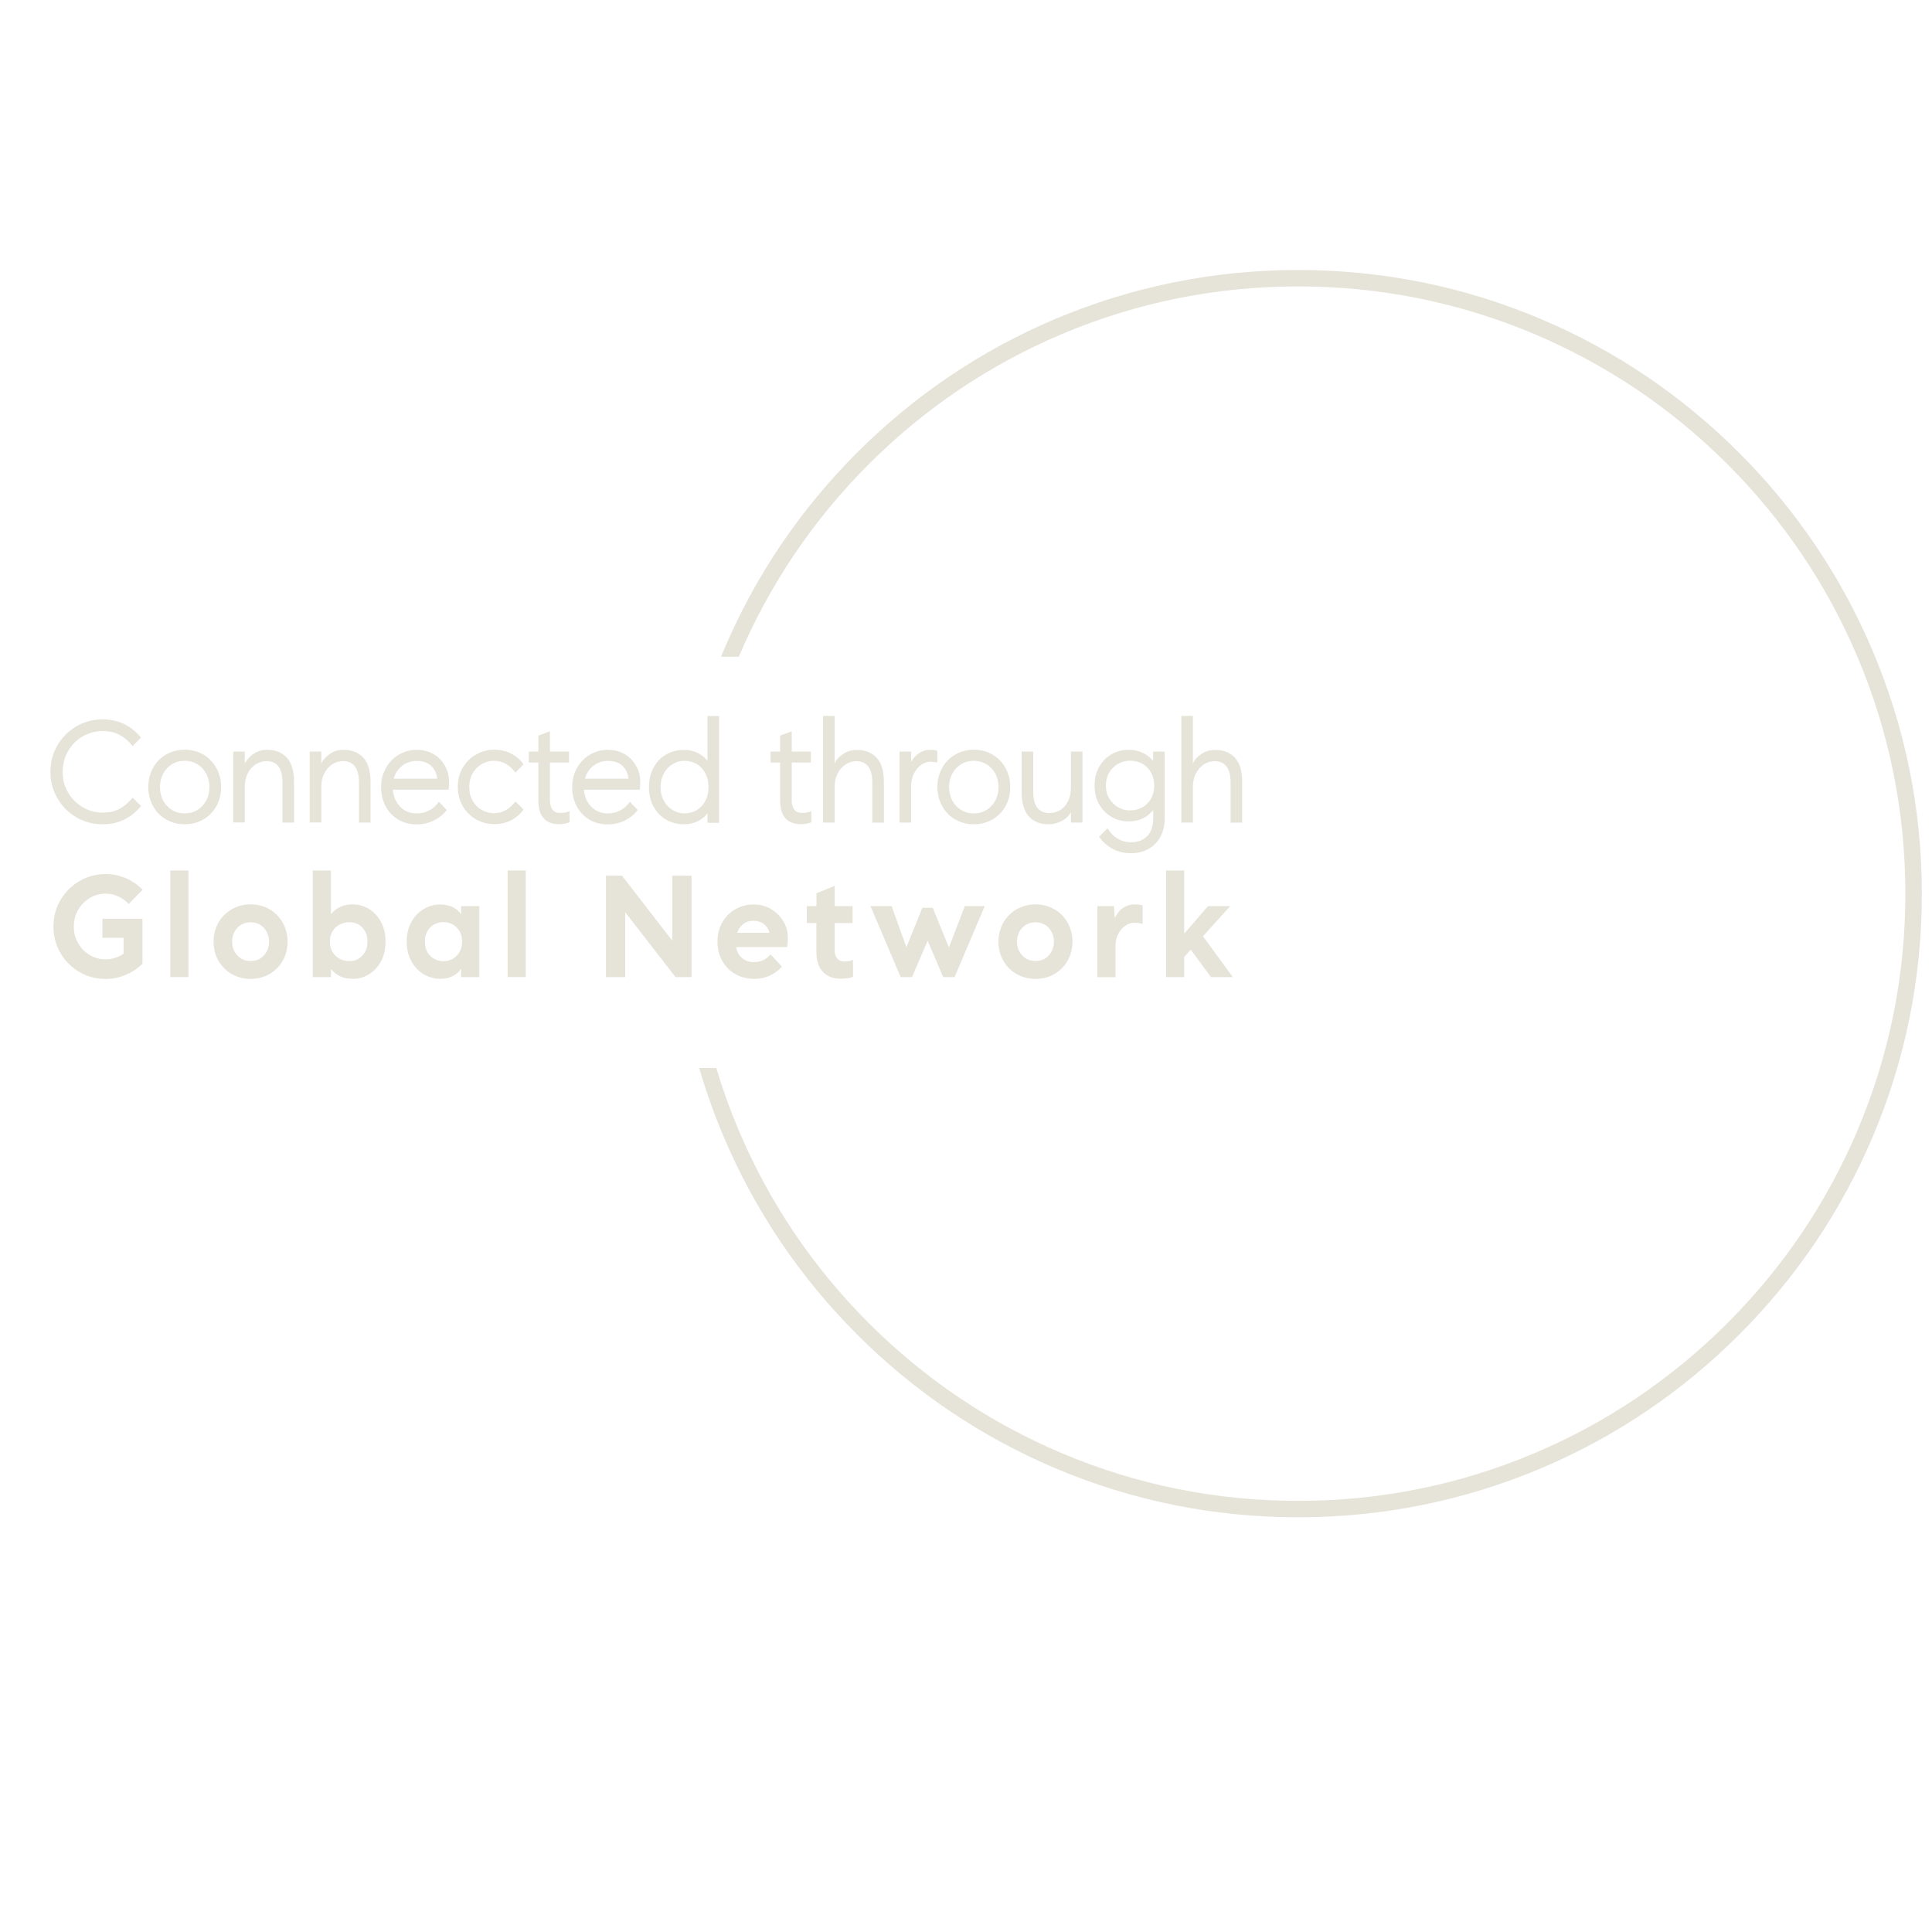 <?xml version="1.0" encoding="utf-8"?>
<!-- Generator: Adobe Illustrator 24.2.1, SVG Export Plug-In . SVG Version: 6.00 Build 0)  -->
<svg version="1.1" xmlns="http://www.w3.org/2000/svg" xmlns:xlink="http://www.w3.org/1999/xlink" x="0px" y="0px"
	 viewBox="0 0 2000 2000" style="enable-background:new 0 0 2000 2000;" xml:space="preserve">
<style type="text/css">
	.st0{enable-background:new    ;}
	.st1{fill:#E6E4D9;}
	.animated-global-network:hover .st1 {
		fill:  #0000fd;
	}
</style>
<g id="Global_x5F_Network_1_">
	<g class="st0">
		<path class="st1" d="M59.7,826.8c-5-8.3-7.5-17.5-7.5-27.8s2.5-19.4,7.4-27.8c5-8.3,11.6-14.8,19.8-19.5c8.2-4.7,17.2-7,26.8-7
			c16.2,0,29.4,6.3,39.8,18.9l-8.7,8.7c-4.1-5-8.6-8.8-13.4-11.5c-4.9-2.6-10.7-4-17.6-4c-7.3,0-14.1,1.8-20.5,5.4
			c-6.4,3.6-11.4,8.6-15.2,15.1c-3.8,6.5-5.7,13.7-5.7,21.7c0,8,1.9,15.2,5.7,21.6c3.8,6.4,8.9,11.4,15.2,15.1
			c6.3,3.7,13.2,5.5,20.5,5.5c6.9,0,12.8-1.3,17.6-4c4.8-2.6,9.3-6.5,13.4-11.5l8.7,8.7c-10.3,12.6-23.6,18.9-39.8,18.9
			c-9.6,0-18.5-2.3-26.8-7C71.2,841.6,64.6,835.1,59.7,826.8z"/>
		<path class="st1" d="M224.1,834.4c-3.3,5.9-7.8,10.5-13.6,13.9c-5.8,3.3-12.2,5-19.3,5c-7.1,0-13.5-1.7-19.3-5
			c-5.8-3.3-10.3-8-13.5-13.9c-3.3-5.9-4.9-12.5-4.9-19.7s1.6-13.7,4.9-19.7c3.2-5.9,7.7-10.5,13.5-13.9c5.7-3.3,12.2-5,19.3-5
			c7.1,0,13.5,1.7,19.3,5c5.7,3.4,10.2,8,13.5,13.9c3.2,5.9,4.9,12.5,4.9,19.7S227.3,828.5,224.1,834.4z M165.6,814.8
			c0,5,1.1,9.6,3.2,13.7c2.1,4.1,5.1,7.4,9,9.8c3.8,2.5,8.3,3.7,13.4,3.7c5.1,0,9.6-1.2,13.4-3.7c3.8-2.4,6.8-5.7,9-9.8
			c2.1-4.1,3.2-8.6,3.2-13.7c0-5-1.1-9.5-3.2-13.7c-2.2-4.1-5.2-7.4-9-9.8c-3.9-2.4-8.3-3.7-13.4-3.7c-5.1,0-9.6,1.2-13.4,3.7
			c-3.9,2.5-6.9,5.7-9,9.8C166.7,805.2,165.6,809.8,165.6,814.8z"/>
		<path class="st1" d="M241.4,778h12v12.3c2.3-4.2,5.4-7.6,9.4-10.2c3.9-2.6,8.5-3.9,13.7-3.9c8.7,0,15.5,2.8,20.5,8.2
			c4.9,5.5,7.4,13.8,7.4,24.9v42.2h-12v-41.4c0-14.8-5.5-22.2-16.6-22.2c-4,0-7.7,1.2-11.2,3.4c-3.5,2.3-6.2,5.5-8.2,9.5
			c-2,4-3,8.5-3,13.4v37.2h-12V778z"/>
		<path class="st1" d="M320.6,778h12v12.3c2.3-4.2,5.4-7.6,9.4-10.2c3.9-2.6,8.5-3.9,13.7-3.9c8.7,0,15.5,2.8,20.5,8.2
			c4.9,5.5,7.4,13.8,7.4,24.9v42.2h-12v-41.4c0-14.8-5.5-22.2-16.6-22.2c-4,0-7.7,1.2-11.2,3.4c-3.5,2.3-6.2,5.5-8.2,9.5
			c-2,4-3,8.5-3,13.4v37.2h-12V778z"/>
		<path class="st1" d="M464.9,809.7c0,3.4-0.2,6-0.5,7.8h-57.7c0.5,7,3,12.8,7.5,17.5c4.5,4.7,10.2,7,17.1,7c9.6,0,17.3-4,23-12
			l8.2,8.5c-3.1,4.2-7.3,7.7-12.8,10.6c-5.4,2.8-11.6,4.3-18.5,4.3c-7.1,0-13.4-1.6-19-5c-5.5-3.3-9.9-7.9-13-13.7
			c-3.1-5.8-4.7-12.5-4.7-19.9c0-7.4,1.7-14,5.1-20c3.4-5.9,7.9-10.5,13.5-13.7c5.6-3.2,11.6-4.9,18-4.9c6.5,0,12.3,1.4,17.4,4.3
			c5.1,2.9,9.1,6.8,11.9,11.9C463.4,797.4,464.9,803.2,464.9,809.7z M452.7,806.1c-0.9-6-3.2-10.6-6.8-13.7
			c-3.6-3.2-8.5-4.7-14.7-4.7c-5.6,0-10.6,1.7-14.9,5c-4.3,3.4-7.2,7.8-8.7,13.4H452.7z"/>
		<path class="st1" d="M533.6,799.8c-2.6-3.6-5.8-6.5-9.5-8.8c-3.7-2.2-8-3.4-12.8-3.4c-4.4,0-8.5,1.1-12.5,3.3
			c-3.9,2.2-7,5.4-9.4,9.4c-2.4,4.1-3.6,8.9-3.6,14.4c0,5.5,1.2,10.3,3.6,14.4c2.4,4.1,5.5,7.3,9.4,9.4c3.9,2.2,8,3.3,12.5,3.3
			c4.8,0,9-1.1,12.8-3.4c3.7-2.2,6.8-5.2,9.5-8.8l8.4,8.4c-3.4,4.7-7.7,8.4-12.8,11.1c-5.2,2.7-11.1,4-17.8,4
			c-6.6,0-12.8-1.6-18.5-4.9c-5.8-3.2-10.4-7.8-13.8-13.6c-3.4-5.9-5.2-12.5-5.2-20s1.7-14.2,5.2-20c3.5-5.8,8-10.4,13.8-13.6
			c5.7-3.2,11.9-4.9,18.5-4.9c6.7,0,12.6,1.3,17.8,4c5.1,2.7,9.4,6.4,12.8,11.1L533.6,799.8z"/>
		<path class="st1" d="M557.3,778v-16.5l12-4.5v21h19.8v11.4h-19.8v39.4c0,3.8,0.9,6.9,2.6,9.2c1.7,2.4,4.3,3.5,7.6,3.5
			c2.2,0,4-0.1,5.5-0.4c1.4-0.2,3-0.7,4.6-1.3v11.4c-3.3,1.3-7,2-11.1,2c-6.9,0-12.2-2.1-15.8-6.2c-3.6-4.1-5.4-10.2-5.4-18.2v-39.4
			h-9.9V778H557.3z"/>
		<path class="st1" d="M662.8,809.7c0,3.4-0.2,6-0.5,7.8h-57.8c0.5,7,3,12.8,7.5,17.5c4.5,4.7,10.2,7,17.1,7c9.6,0,17.2-4,22.9-12
			l8.2,8.5c-3.1,4.2-7.3,7.7-12.8,10.6c-5.4,2.8-11.5,4.3-18.4,4.3c-7.1,0-13.4-1.6-19-5c-5.5-3.3-9.9-7.9-13-13.7
			c-3.1-5.8-4.7-12.5-4.7-19.9c0-7.4,1.7-14,5.1-20c3.4-5.9,7.9-10.5,13.5-13.7c5.6-3.2,11.6-4.9,18-4.9c6.5,0,12.3,1.4,17.4,4.3
			c5.1,2.9,9.1,6.8,11.9,11.9C661.4,797.4,662.8,803.2,662.8,809.7z M650.7,806.1c-0.9-6-3.1-10.6-6.8-13.7
			c-3.6-3.2-8.5-4.7-14.7-4.7c-5.6,0-10.6,1.7-14.9,5c-4.3,3.4-7.2,7.8-8.7,13.4H650.7z"/>
		<path class="st1" d="M732.4,841.9c-2.4,3.3-5.7,6-10,8.2c-4.3,2.1-9,3.2-14.3,3.2c-6.7,0-12.8-1.6-18.3-4.6
			c-5.5-3.1-9.9-7.6-13.1-13.4c-3.3-5.8-4.9-12.7-4.9-20.5s1.6-14.6,4.9-20.5c3.2-5.9,7.6-10.3,13.1-13.4c5.5-3.1,11.6-4.6,18.3-4.6
			c5.3,0,10.1,1.1,14.3,3.2c4.2,2.2,7.6,4.9,10,8.2v-46.5h12v110.6h-12V841.9z M683.8,814.8c0,5.3,1.1,10,3.4,14.1
			c2.2,4.1,5.2,7.3,9,9.6c3.8,2.3,7.8,3.5,12.1,3.5c7.5,0,13.5-2.6,18.2-7.7c4.6-5.1,6.9-11.6,6.9-19.5c0-7.9-2.3-14.4-6.9-19.5
			c-4.6-5.1-10.7-7.7-18.2-7.7c-4.3,0-8.3,1.2-12.1,3.5c-3.8,2.3-6.8,5.5-9,9.6C685,804.8,683.8,809.5,683.8,814.8z"/>
		<path class="st1" d="M807.6,778v-16.5l12-4.5v21h19.8v11.4h-19.8v39.4c0,3.8,0.9,6.9,2.6,9.2c1.7,2.4,4.3,3.5,7.6,3.5
			c2.2,0,4-0.1,5.5-0.4c1.4-0.2,3-0.7,4.6-1.3v11.4c-3.3,1.3-7,2-11.1,2c-6.9,0-12.2-2.1-15.8-6.2c-3.6-4.1-5.4-10.2-5.4-18.2v-39.4
			h-9.9V778H807.6z"/>
		<path class="st1" d="M852,741.1h12v49.2c1.8-4,4.8-7.3,9.1-10c4.2-2.7,8.9-4,14-4c8.7,0,15.5,2.8,20.5,8.2
			c5,5.5,7.4,13.8,7.4,24.9v42.2h-12v-41.4c0-14.8-5.5-22.2-16.6-22.2c-4,0-7.7,1.2-11.2,3.4c-3.4,2.3-6.2,5.5-8.2,9.5
			c-2,4-3,8.5-3,13.4v37.2h-12V741.1z"/>
		<path class="st1" d="M943.2,778v10.5c2.4-4,5.3-7,8.8-9.2c3.5-2.1,6.9-3.1,10.3-3.1c3.2,0,5.8,0.3,8,0.9v12.3
			c-2.6-0.6-5.2-0.9-7.7-0.9c-2.7,0-5.6,1-8.6,3c-3.1,2-5.6,5-7.7,8.9c-2.1,4-3.1,8.7-3.1,14.3v36.8h-12V778H943.2z"/>
		<path class="st1" d="M1041,834.4c-3.3,5.9-7.8,10.5-13.6,13.9c-5.8,3.3-12.2,5-19.3,5c-7.1,0-13.5-1.7-19.3-5
			c-5.8-3.3-10.3-8-13.5-13.9c-3.3-5.9-4.9-12.5-4.9-19.7s1.6-13.7,4.9-19.7c3.2-5.9,7.7-10.5,13.5-13.9c5.7-3.3,12.2-5,19.3-5
			c7.1,0,13.5,1.7,19.3,5c5.8,3.4,10.2,8,13.5,13.9c3.2,5.9,4.9,12.5,4.9,19.7S1044.2,828.5,1041,834.4z M982.5,814.8
			c0,5,1.1,9.6,3.2,13.7c2.1,4.1,5.1,7.4,9,9.8c3.8,2.5,8.3,3.7,13.4,3.7c5.1,0,9.6-1.2,13.4-3.7c3.8-2.4,6.8-5.7,9-9.8
			c2.1-4.1,3.2-8.6,3.2-13.7c0-5-1.1-9.5-3.2-13.7c-2.2-4.1-5.2-7.4-9-9.8c-3.9-2.4-8.3-3.7-13.4-3.7c-5.1,0-9.6,1.2-13.4,3.7
			c-3.9,2.5-6.9,5.7-9,9.8C983.6,805.2,982.5,809.8,982.5,814.8z"/>
		<path class="st1" d="M1069.6,778v41.4c0,14.8,5.5,22.2,16.7,22.2c6.7,0,12.1-2.5,16.2-7.4c4.1-5,6.1-11.3,6.1-19V778h12v73.5h-12
			v-10.8c-2.1,3.9-5.3,7-9.5,9.2c-4.3,2.2-8.8,3.4-13.6,3.4c-8.7,0-15.5-2.7-20.5-8.2c-4.9-5.5-7.4-13.8-7.4-24.9V778H1069.6z"/>
		<path class="st1" d="M1138,793.6c3.2-5.6,7.5-9.9,12.8-12.9c5.3-3,11.1-4.5,17.3-4.5c10.7,0,19.2,3.9,25.6,11.5V778h12v69
			c0,7.5-1.5,14-4.6,19.5c-3.1,5.5-7.2,9.7-12.5,12.5c-5.3,2.8-11.2,4.3-17.7,4.3c-7.3,0-13.8-1.6-19.4-4.7
			c-5.7-3.2-10.2-7.3-13.7-12.5l8.7-8.7c2.8,4.6,6.2,8.2,10.4,10.7c4.1,2.5,8.8,3.8,14.1,3.8c7,0,12.5-2.2,16.7-6.5
			c4.1-4.3,6.1-10.5,6.1-18.4v-8.5c-6.2,7.9-14.8,11.8-25.6,11.8c-6.2,0-12-1.5-17.3-4.5c-5.4-3-9.7-7.3-12.9-12.9
			c-3.3-5.6-4.9-12.2-4.9-19.7S1134.7,799.2,1138,793.6z M1144.8,813.3c0,5,1.1,9.5,3.5,13.3c2.3,3.9,5.3,6.9,9.1,9.1
			c3.8,2.2,7.8,3.2,12.1,3.2c7.5,0,13.6-2.4,18.3-7.2c4.7-4.8,7-11,7-18.5s-2.4-13.7-7-18.5c-4.7-4.8-10.8-7.2-18.3-7.2
			c-4.3,0-8.3,1.1-12.1,3.2c-3.8,2.2-6.8,5.2-9.1,9.1C1145.9,803.8,1144.8,808.3,1144.8,813.3z"/>
		<path class="st1" d="M1222.9,741.1h12v49.2c1.8-4,4.8-7.3,9.1-10c4.2-2.7,8.9-4,14-4c8.7,0,15.5,2.8,20.5,8.2
			c5,5.5,7.4,13.8,7.4,24.9v42.2h-12v-41.4c0-14.8-5.5-22.2-16.6-22.2c-4,0-7.7,1.2-11.2,3.4c-3.4,2.3-6.2,5.5-8.2,9.5
			c-2,4-3,8.5-3,13.4v37.2h-12V741.1z"/>
	</g>
	<g class="st0">
	</g>
	<g class="st0">
		<path class="st1" d="M133.2,935.8c-3.1-3.3-6.7-5.9-10.7-7.8c-4-1.9-8.4-2.9-13.1-2.9c-6,0-11.5,1.5-16.6,4.6
			c-5.1,3.1-9.1,7.2-12,12.4c-3,5.2-4.4,10.9-4.4,17.1c0,6.2,1.4,11.9,4.4,17c2.9,5.2,6.9,9.3,11.9,12.3c5,3.1,10.6,4.6,16.7,4.6
			c6.6,0,12.8-2,18.5-5.8v-16.5H106v-19.7h41.5v46.4c-5,5-10.8,8.9-17.4,11.7s-13.6,4.2-20.9,4.2c-9.8,0-18.9-2.4-27.1-7.3
			c-8.3-4.8-14.9-11.4-19.6-19.7c-4.8-8.3-7.2-17.3-7.2-27.1c0-10,2.4-19.1,7.3-27.5c4.8-8.3,11.4-14.9,19.6-19.7
			c8.2-4.8,17.3-7.3,27.1-7.3c7.4,0,14.4,1.5,21,4.3c6.6,2.9,12.4,6.9,17.4,12L133.2,935.8z"/>
		<path class="st1" d="M195.1,901.1v110.4h-18.8V901.1H195.1z"/>
		<path class="st1" d="M240,941.2c5.9-3.3,12.4-5,19.5-5c7.1,0,13.6,1.7,19.4,5c5.9,3.4,10.4,8,13.8,13.9c3.3,5.9,5,12.5,5,19.7
			s-1.7,13.8-5,19.7c-3.4,5.9-8,10.5-13.8,13.9c-5.8,3.3-12.3,5-19.4,5c-7.1,0-13.6-1.7-19.5-5c-5.9-3.3-10.5-8-13.9-13.9
			c-3.4-5.9-5-12.5-5-19.7s1.7-13.7,5-19.7C229.4,949.2,234.1,944.6,240,941.2z M245.7,989c3.5,3.9,8.1,5.8,13.8,5.8
			c5.6,0,10.2-1.9,13.7-5.8c3.5-3.9,5.3-8.6,5.3-14.2c0-5.6-1.8-10.3-5.3-14.2c-3.6-3.9-8.1-5.8-13.7-5.8c-5.7,0-10.3,1.9-13.9,5.8
			c-3.6,3.9-5.3,8.7-5.3,14.2C240.3,980.4,242.1,985.1,245.7,989z"/>
		<path class="st1" d="M394.5,995c-3.2,5.9-7.4,10.4-12.6,13.6c-5.2,3.2-10.8,4.7-16.8,4.7c-5.1,0-9.5-0.9-13.1-2.7
			c-3.6-1.8-6.8-4.3-9.4-7.5v8.4h-18.8V901.1h18.8v45.3c5.6-6.8,13.1-10.2,22.5-10.2c6,0,11.6,1.6,16.8,4.7
			c5.2,3.2,9.4,7.7,12.5,13.5c3.2,5.9,4.7,12.6,4.7,20.3C399.1,982.5,397.6,989.2,394.5,995z M361.9,994.9c5.4,0,9.8-1.9,13.3-5.8
			c3.4-3.8,5.2-8.6,5.2-14.3c0-5.9-1.7-10.7-5.2-14.5c-3.5-3.8-7.9-5.6-13.3-5.6c-6,0-10.9,1.9-14.7,5.6c-3.8,3.8-5.7,8.6-5.7,14.5
			c0,5.9,1.9,10.7,5.7,14.5C351,993,355.9,994.9,361.9,994.9z"/>
		<path class="st1" d="M496.2,938v73.5h-18.9v-8.7c-1.9,3.1-4.7,5.6-8.5,7.6c-3.8,1.9-8.1,2.9-13,2.9c-6.1,0-11.8-1.6-17.1-4.7
			c-5.3-3.2-9.6-7.7-12.8-13.5c-3.3-5.9-4.9-12.6-4.9-20.3c0-7.8,1.6-14.6,4.9-20.4c3.2-5.8,7.5-10.3,12.8-13.4
			c5.3-3.1,11-4.7,17.1-4.7c4.9,0,9.2,1,13,2.8c3.8,1.9,6.6,4.4,8.5,7.4V938H496.2z M439.9,974.8c0,6.1,1.8,11,5.5,14.7
			c3.7,3.7,8.3,5.5,13.6,5.5c5.5,0,10.1-1.9,13.8-5.7c3.7-3.8,5.6-8.6,5.6-14.5c0-6-1.9-10.9-5.6-14.6c-3.7-3.8-8.3-5.6-13.8-5.6
			c-5.4,0-10,1.8-13.6,5.5C441.8,963.6,439.9,968.6,439.9,974.8z"/>
		<path class="st1" d="M544.3,901.1v110.4h-18.8V901.1H544.3z"/>
		<path class="st1" d="M627.3,906.5h16.6l52,67.2v-67.2h20v105h-16.6l-52.1-67.2v67.2h-19.9V906.5z"/>
		<path class="st1" d="M815.6,971.2c0,2.8-0.2,5.9-0.8,9.3h-52.8c0.9,4.9,3,8.7,6.4,11.4c3.3,2.7,7.3,4.1,11.9,4.1
			c7,0,12.8-2.6,17.4-8l11.8,12.7c-3.4,3.8-7.6,6.9-12.5,9.2s-10.4,3.4-16.4,3.4c-7.1,0-13.5-1.6-19.3-4.9
			c-5.8-3.2-10.3-7.8-13.6-13.6c-3.3-5.9-5-12.5-5-20s1.7-14.2,5-20c3.3-5.8,7.9-10.4,13.6-13.6c5.7-3.2,11.9-4.9,18.8-4.9
			c6.5,0,12.5,1.5,17.8,4.6c5.4,3.1,9.7,7.3,12.8,12.6C814.1,958.7,815.6,964.7,815.6,971.2z M769.3,956.6c-2.8,2.3-4.9,5.3-6.2,9
			h33.5c-0.9-3.6-2.8-6.6-5.7-8.9c-2.9-2.3-6.5-3.5-10.8-3.5C775.7,953.2,772.1,954.3,769.3,956.6z"/>
		<path class="st1" d="M845.2,938v-13.3l18.9-7.7v21h18.5v17.5h-18.5v29c0,3.2,0.9,5.8,2.7,7.8c1.8,2,4,3,6.8,3c2.2,0,4-0.1,5.3-0.4
			c1.3-0.2,2.7-0.7,4.1-1.3v17.7c-3.9,1.3-8.2,1.9-12.9,1.9c-7.6,0-13.7-2.4-18.2-7.1c-4.5-4.7-6.8-11.7-6.8-20.9v-29.7h-9.9V938
			H845.2z"/>
		<path class="st1" d="M923,938l15.3,42.6l16.5-40.8h10.8l16.7,41l16.5-42.8h20.6l-31.2,73.5h-11.8l-16.1-37.7l-16.2,37.7h-11.7
			L901.1,938H923z"/>
		<path class="st1" d="M1052.5,941.2c5.9-3.3,12.4-5,19.5-5c7.1,0,13.6,1.7,19.4,5c5.9,3.4,10.4,8,13.8,13.9c3.3,5.9,5,12.5,5,19.7
			s-1.7,13.8-5,19.7c-3.4,5.9-7.9,10.5-13.8,13.9c-5.8,3.3-12.3,5-19.4,5c-7.1,0-13.6-1.7-19.5-5c-5.9-3.3-10.5-8-13.9-13.9
			c-3.4-5.9-5-12.5-5-19.7s1.7-13.7,5-19.7C1042,949.2,1046.6,944.6,1052.5,941.2z M1058.2,989c3.5,3.9,8.1,5.8,13.8,5.8
			c5.6,0,10.2-1.9,13.7-5.8c3.5-3.9,5.3-8.6,5.3-14.2c0-5.6-1.8-10.3-5.3-14.2c-3.6-3.9-8.1-5.8-13.7-5.8c-5.7,0-10.3,1.9-13.9,5.8
			c-3.6,3.9-5.3,8.7-5.3,14.2C1052.8,980.4,1054.6,985.1,1058.2,989z"/>
		<path class="st1" d="M1136,938h17.2l0.8,12.3c2.5-4.9,5.4-8.5,8.9-10.7c3.4-2.2,7.4-3.4,12-3.4c2.9,0,5.5,0.4,7.9,1v19.2
			c-2.9-0.8-5.7-1.2-8.4-1.2c-3.3,0-6.5,1-9.5,3.2c-3.1,2.1-5.5,4.9-7.3,8.5c-1.9,3.6-2.8,7.4-2.8,11.5v33.2H1136V938z"/>
		<path class="st1" d="M1207.1,901.1h18.8v65.4l24.6-28.5h23l-28.2,31.2l30.9,42.3h-22.6l-20.9-28.4l-6.8,7.5v20.9h-18.8V901.1z"/>
	</g>
</g>
<g id="Circle">
	<g>
		<g>
			<path class="st1" d="M1938.6,673.8c-32.5-76.9-79.1-145.9-138.4-205.2S1671.9,362.7,1595,330.2c-79.6-33.7-164.1-50.7-251.3-50.7
				s-171.7,17.1-251.3,50.7c-76.9,32.5-145.9,79.1-205.2,138.4S781.4,596.9,748.9,673.8c-0.9,2-1.7,4.1-2.5,6.1h18.4
				c31.7-74.6,76.9-141.7,134.5-199.3c57.7-57.7,125-103.1,199.8-134.7c77.5-32.8,159.8-49.4,244.7-49.4s167.2,16.6,244.7,49.4
				c74.9,31.7,142.1,77,199.8,134.7c57.7,57.7,103.1,125,134.7,199.8c32.8,77.5,49.4,159.8,49.4,244.7s-16.6,167.2-49.4,244.7
				c-31.7,74.9-77,142.1-134.7,199.8s-125,103.1-199.8,134.7c-77.5,32.8-159.8,49.4-244.7,49.4s-167.2-16.6-244.7-49.4
				c-74.9-31.7-142.1-77-199.8-134.7s-103.1-125-134.7-199.8c-8.9-21.1-16.6-42.5-23.1-64.2h-17.7c7,24,15.4,47.6,25.2,70.8
				c32.5,76.9,79.1,145.9,138.4,205.2s128.3,105.8,205.2,138.4c79.6,33.7,164.1,50.7,251.3,50.7s171.7-17.1,251.3-50.7
				c76.9-32.5,145.9-79.1,205.2-138.4s105.8-128.3,138.4-205.2c33.7-79.6,50.7-164.1,50.7-251.3S1972.3,753.4,1938.6,673.8z"/>
		</g>
	</g>
</g>
</svg>
